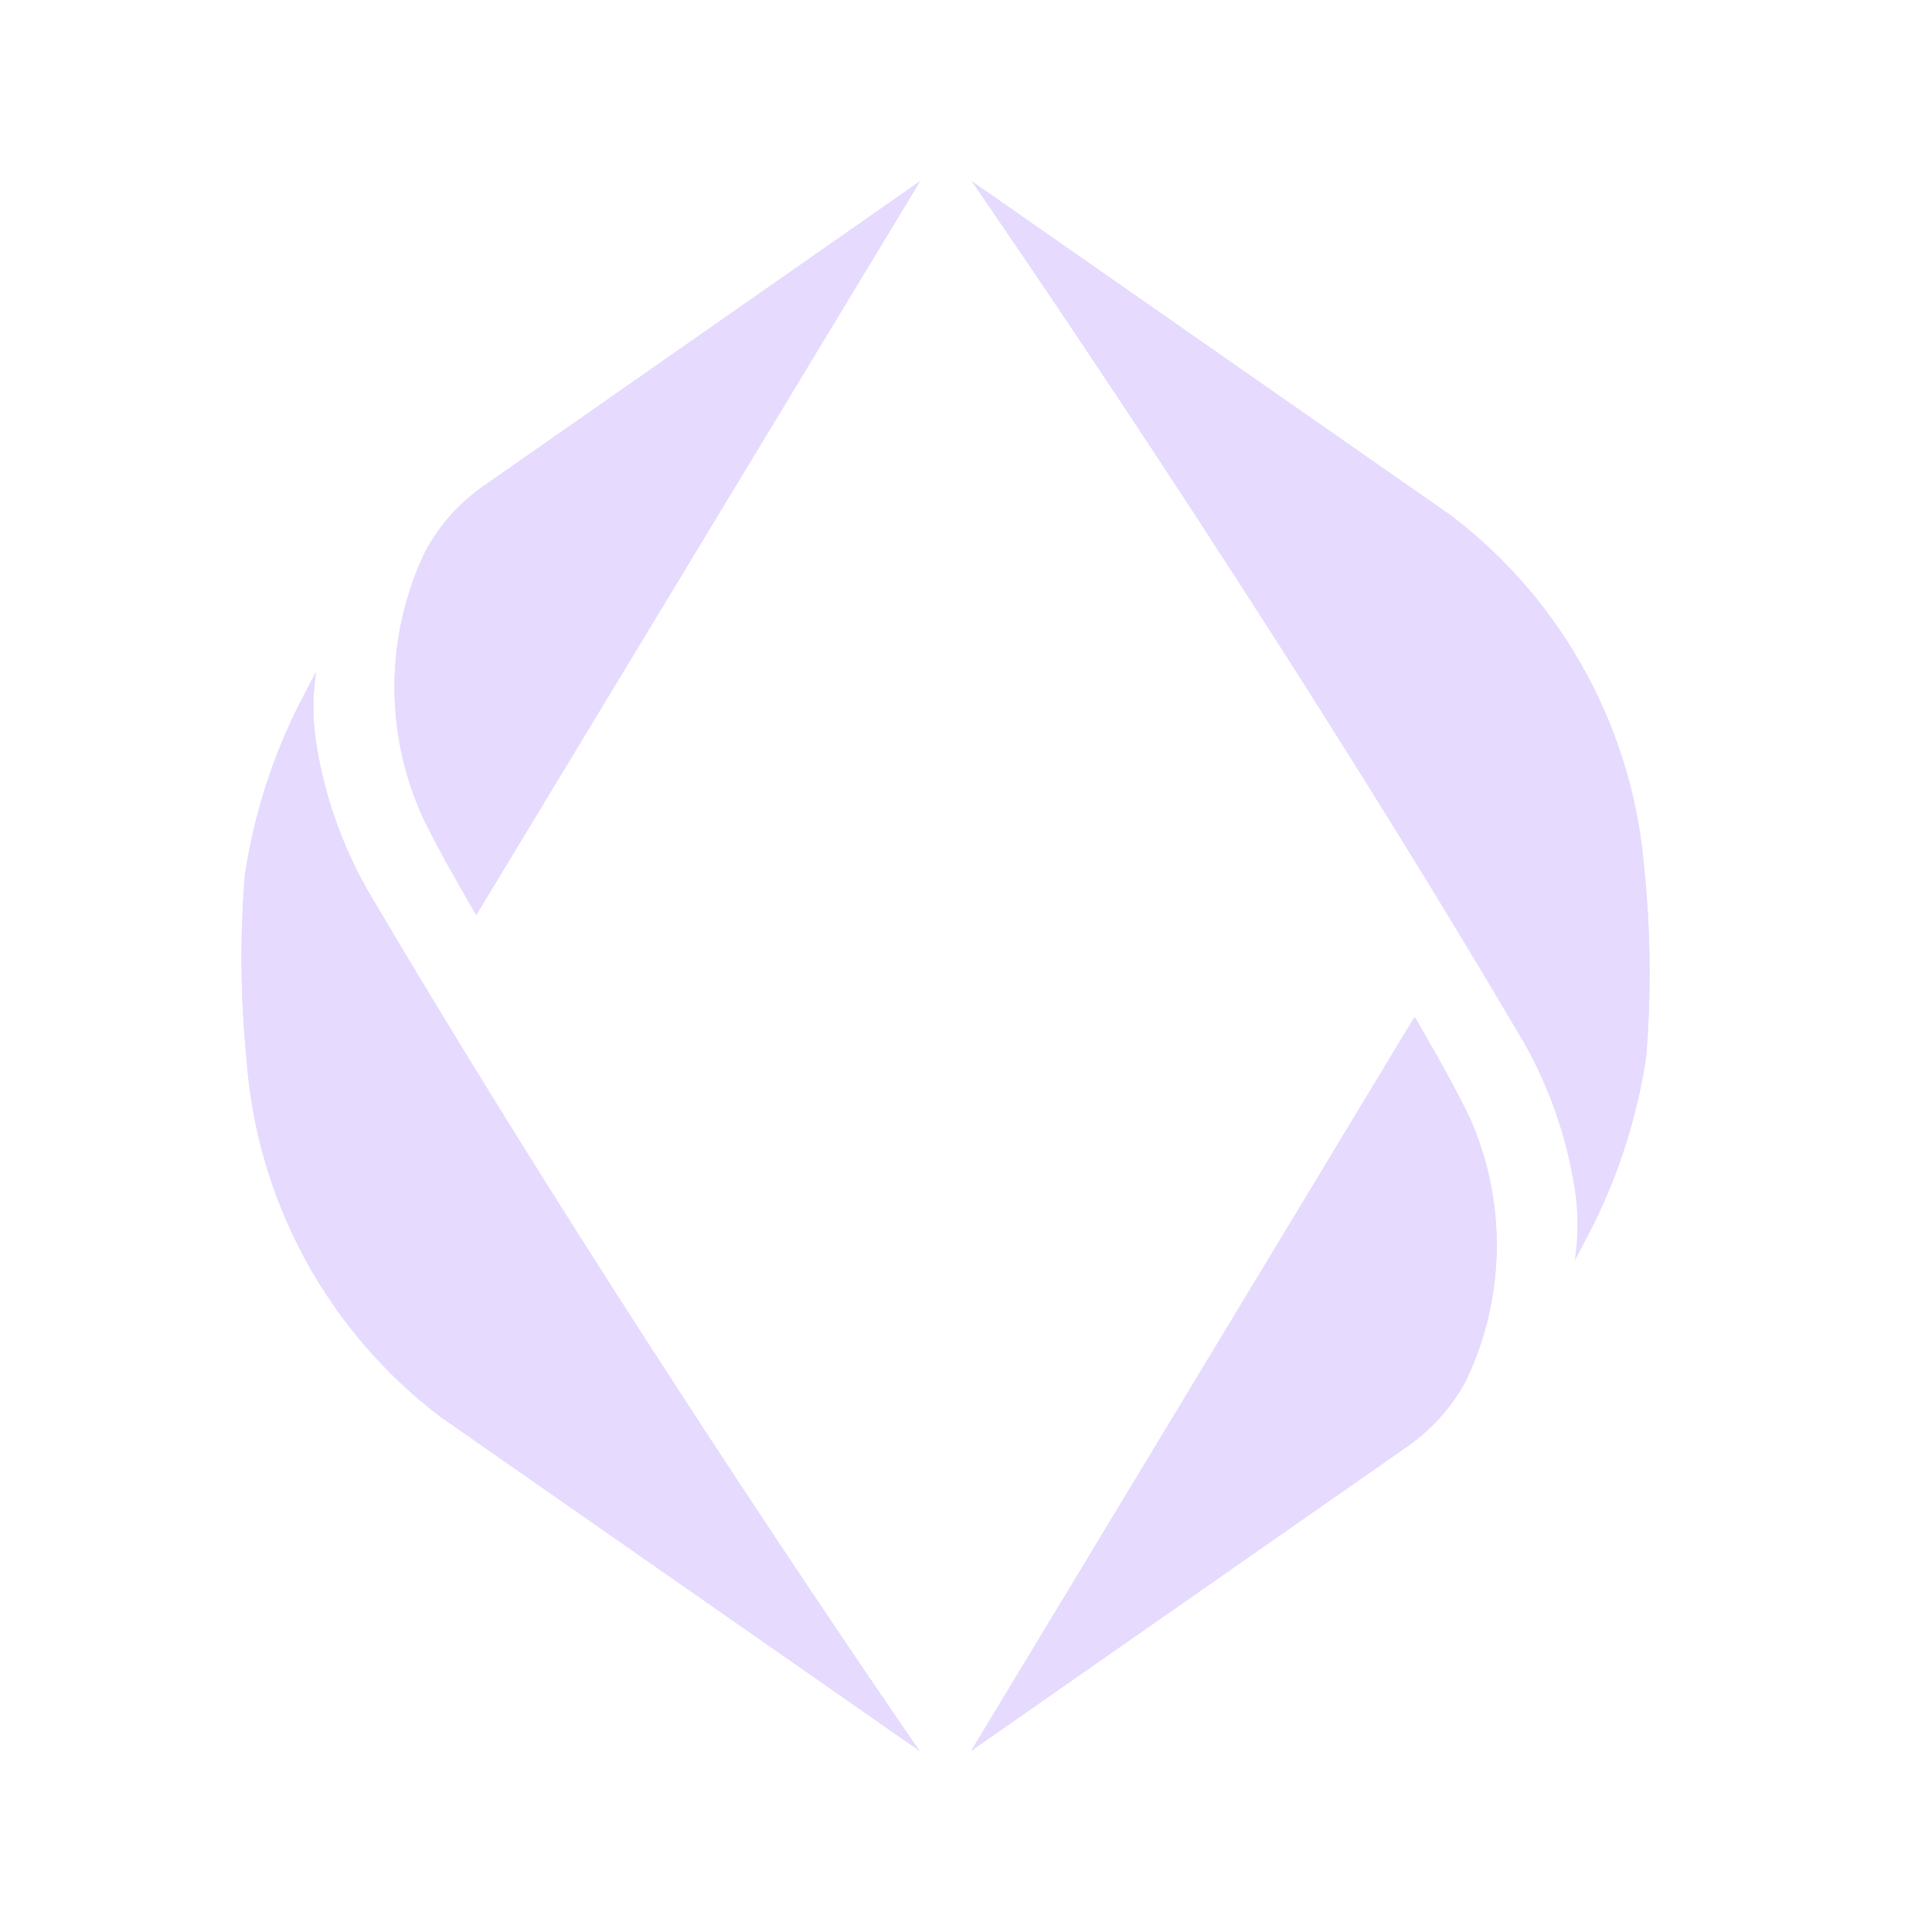 <svg width="32" height="32" viewBox="0 0 32 32" fill="none" xmlns="http://www.w3.org/2000/svg">
<path d="M6.995 13.519C7.252 14.068 7.888 15.154 7.888 15.154L15.24 3L8.065 8.011C7.637 8.296 7.286 8.682 7.043 9.135C6.716 9.818 6.543 10.564 6.534 11.321C6.526 12.079 6.683 12.829 6.995 13.519Z" fill="#E6DAFE"/>
<path d="M4.082 17.521C4.163 18.683 4.491 19.815 5.045 20.84C5.599 21.866 6.366 22.761 7.294 23.466L15.23 29C15.23 29 10.265 21.844 6.076 14.723C5.652 13.971 5.367 13.149 5.235 12.295C5.176 11.909 5.176 11.516 5.235 11.129C5.126 11.332 4.914 11.746 4.914 11.746C4.489 12.612 4.2 13.538 4.056 14.492C3.973 15.5 3.982 16.514 4.082 17.521Z" fill="#E6DAFE"/>
<path d="M24.329 18.481C24.073 17.932 23.436 16.846 23.436 16.846L16.085 29L23.26 23.993C23.687 23.707 24.038 23.321 24.281 22.869C24.608 22.185 24.782 21.438 24.791 20.68C24.799 19.922 24.642 19.172 24.329 18.481Z" fill="#E6DAFE"/>
<path d="M27.243 14.479C27.162 13.317 26.833 12.185 26.279 11.159C25.725 10.134 24.959 9.239 24.031 8.534L16.094 3C16.094 3 21.057 10.156 25.248 17.277C25.671 18.029 25.955 18.852 26.086 19.705C26.145 20.091 26.145 20.484 26.086 20.871C26.195 20.668 26.407 20.254 26.407 20.254C26.832 19.388 27.121 18.462 27.265 17.508C27.349 16.5 27.341 15.486 27.243 14.479Z" fill="#E6DAFE"/>
<path d="M7.043 9.135C7.286 8.682 7.637 8.296 8.065 8.011L15.24 3L7.888 15.157C7.888 15.157 7.246 14.071 6.995 13.522C6.683 12.831 6.525 12.081 6.534 11.323C6.542 10.565 6.716 9.818 7.043 9.135ZM4.082 17.521C4.163 18.683 4.491 19.815 5.045 20.84C5.599 21.866 6.366 22.761 7.294 23.466L15.23 29C15.23 29 10.265 21.844 6.076 14.723C5.652 13.971 5.367 13.149 5.235 12.295C5.176 11.909 5.176 11.516 5.235 11.129C5.126 11.332 4.914 11.746 4.914 11.746C4.489 12.612 4.2 13.538 4.056 14.492C3.973 15.5 3.982 16.514 4.082 17.521ZM24.317 18.484C24.06 17.935 23.424 16.849 23.424 16.849L16.085 29L23.26 23.993C23.687 23.707 24.038 23.321 24.281 22.869C24.608 22.185 24.782 21.438 24.791 20.68C24.799 19.922 24.642 19.172 24.329 18.481L24.317 18.484ZM27.23 14.482C27.149 13.32 26.82 12.188 26.266 11.163C25.712 10.137 24.946 9.242 24.018 8.537L16.094 3C16.094 3 21.057 10.156 25.248 17.277C25.671 18.029 25.955 18.852 26.086 19.705C26.145 20.091 26.145 20.484 26.086 20.871C26.195 20.668 26.407 20.254 26.407 20.254C26.832 19.388 27.121 18.462 27.265 17.508C27.349 16.5 27.341 15.486 27.243 14.479L27.23 14.482Z" fill="#E6DAFE" style="mix-blend-mode:color"/>
</svg>
